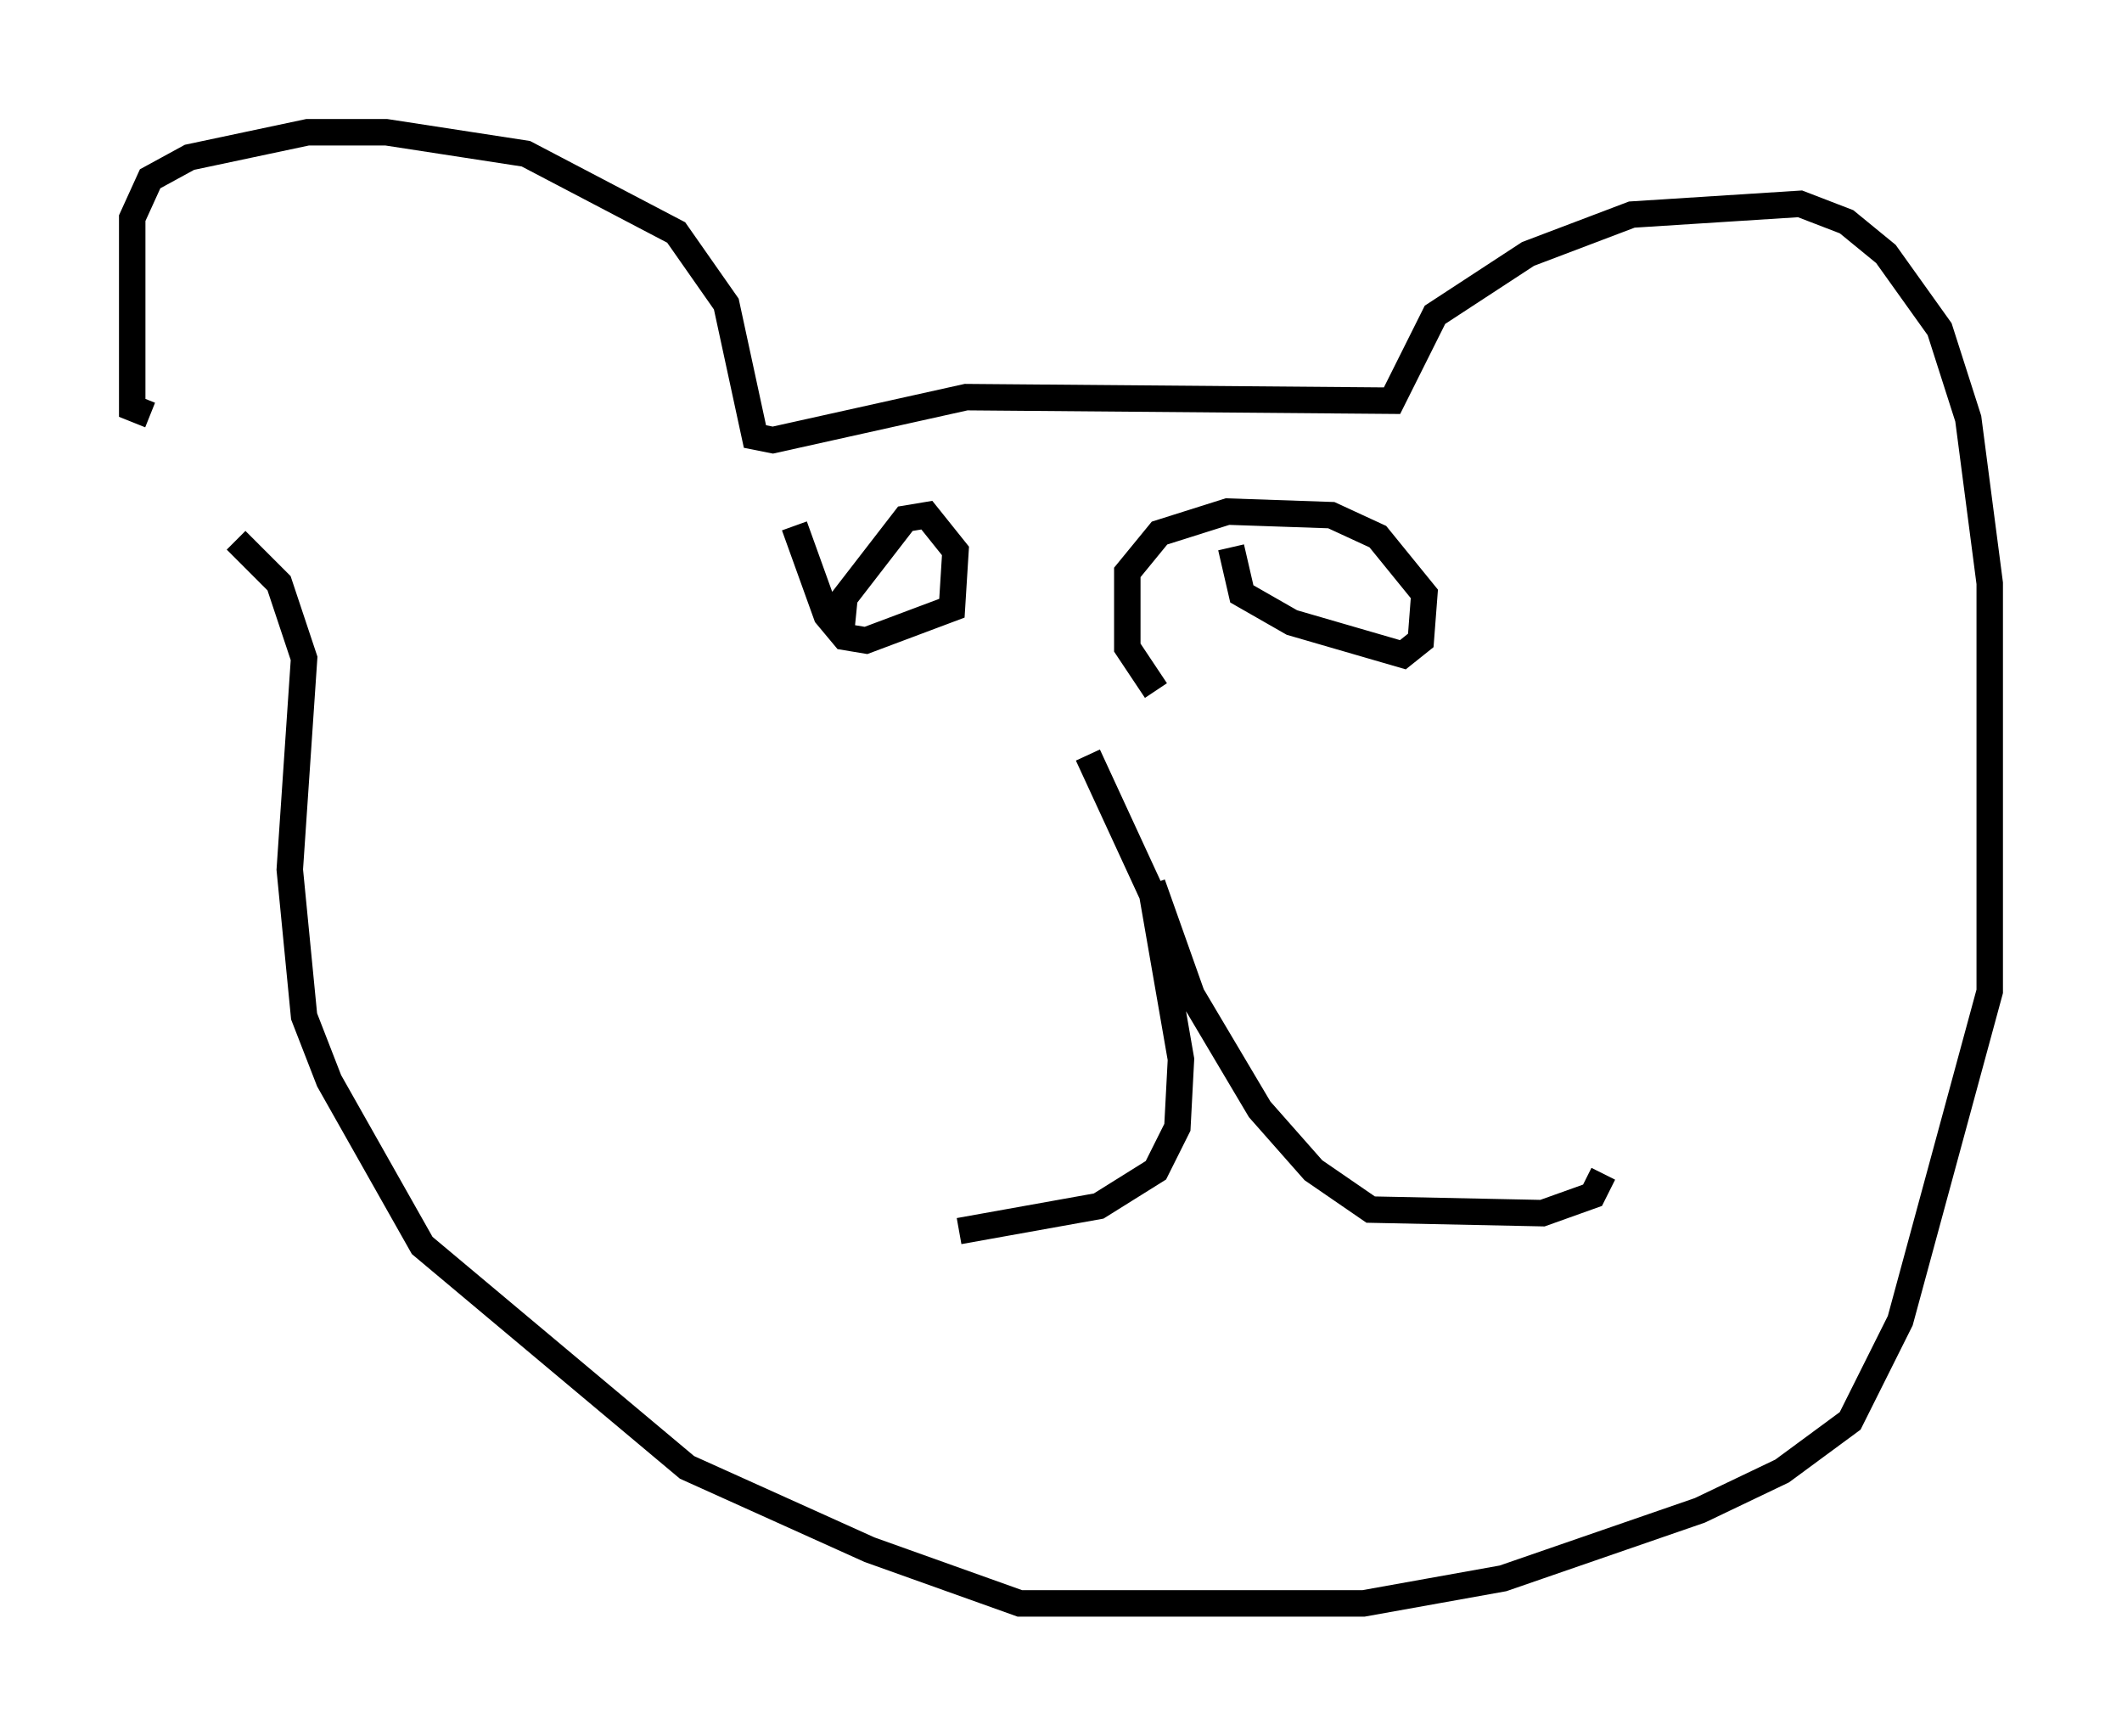 <?xml version="1.0" encoding="utf-8" ?>
<svg baseProfile="full" height="65.615" version="1.1" width="80.229" xmlns="http://www.w3.org/2000/svg" xmlns:ev="http://www.w3.org/2001/xml-events" xmlns:xlink="http://www.w3.org/1999/xlink"><defs /><rect fill="white" height="65.615" width="80.229" x="0" y="0" /><path d="M8.924, 22.05 m-3.248, -6.36 l-0.677, -0.271 0.0, -7.172 l0.677, -1.488 1.488, -0.812 l4.465, -0.947 2.977, 0.0 l5.277, 0.812 5.683, 2.977 l1.894, 2.706 1.083, 5.007 l0.677, 0.135 7.307, -1.624 l16.103, 0.135 1.624, -3.248 l3.518, -2.3 3.924, -1.488 l6.36, -0.406 1.759, 0.677 l1.488, 1.218 2.03, 2.842 l1.083, 3.383 0.812, 6.225 l0.0, 15.426 -3.383, 12.449 l-1.894, 3.789 -2.571, 1.894 l-3.112, 1.488 -7.442, 2.571 l-5.277, 0.947 -12.99, 0.0 l-5.683, -2.03 -6.901, -3.112 l-10.013, -8.39 -3.518, -6.225 l-0.947, -2.436 -0.541, -5.548 l0.541, -7.984 -0.947, -2.842 l-1.624, -1.624 m32.205, 8.119 l2.436, 5.277 1.083, 6.225 l-0.135, 2.571 -0.812, 1.624 l-2.165, 1.353 -5.277, 0.947 m7.307, -13.126 l1.488, 4.195 2.571, 4.33 l2.03, 2.3 2.165, 1.488 l6.495, 0.135 1.894, -0.677 l0.406, -0.812 m-30.582, -24.492 l1.218, 3.383 0.677, 0.812 l0.812, 0.135 3.248, -1.218 l0.135, -2.165 -1.083, -1.353 l-0.812, 0.135 -2.3, 2.977 l-0.135, 1.353 m14.75, -3.248 l0.406, 1.759 1.894, 1.083 l4.195, 1.218 0.677, -0.541 l0.135, -1.759 -1.759, -2.165 l-1.759, -0.812 -3.924, -0.135 l-2.571, 0.812 -1.218, 1.488 l0.0, 2.842 1.083, 1.624 " fill="none" stroke="black" stroke-width="1" /></svg>